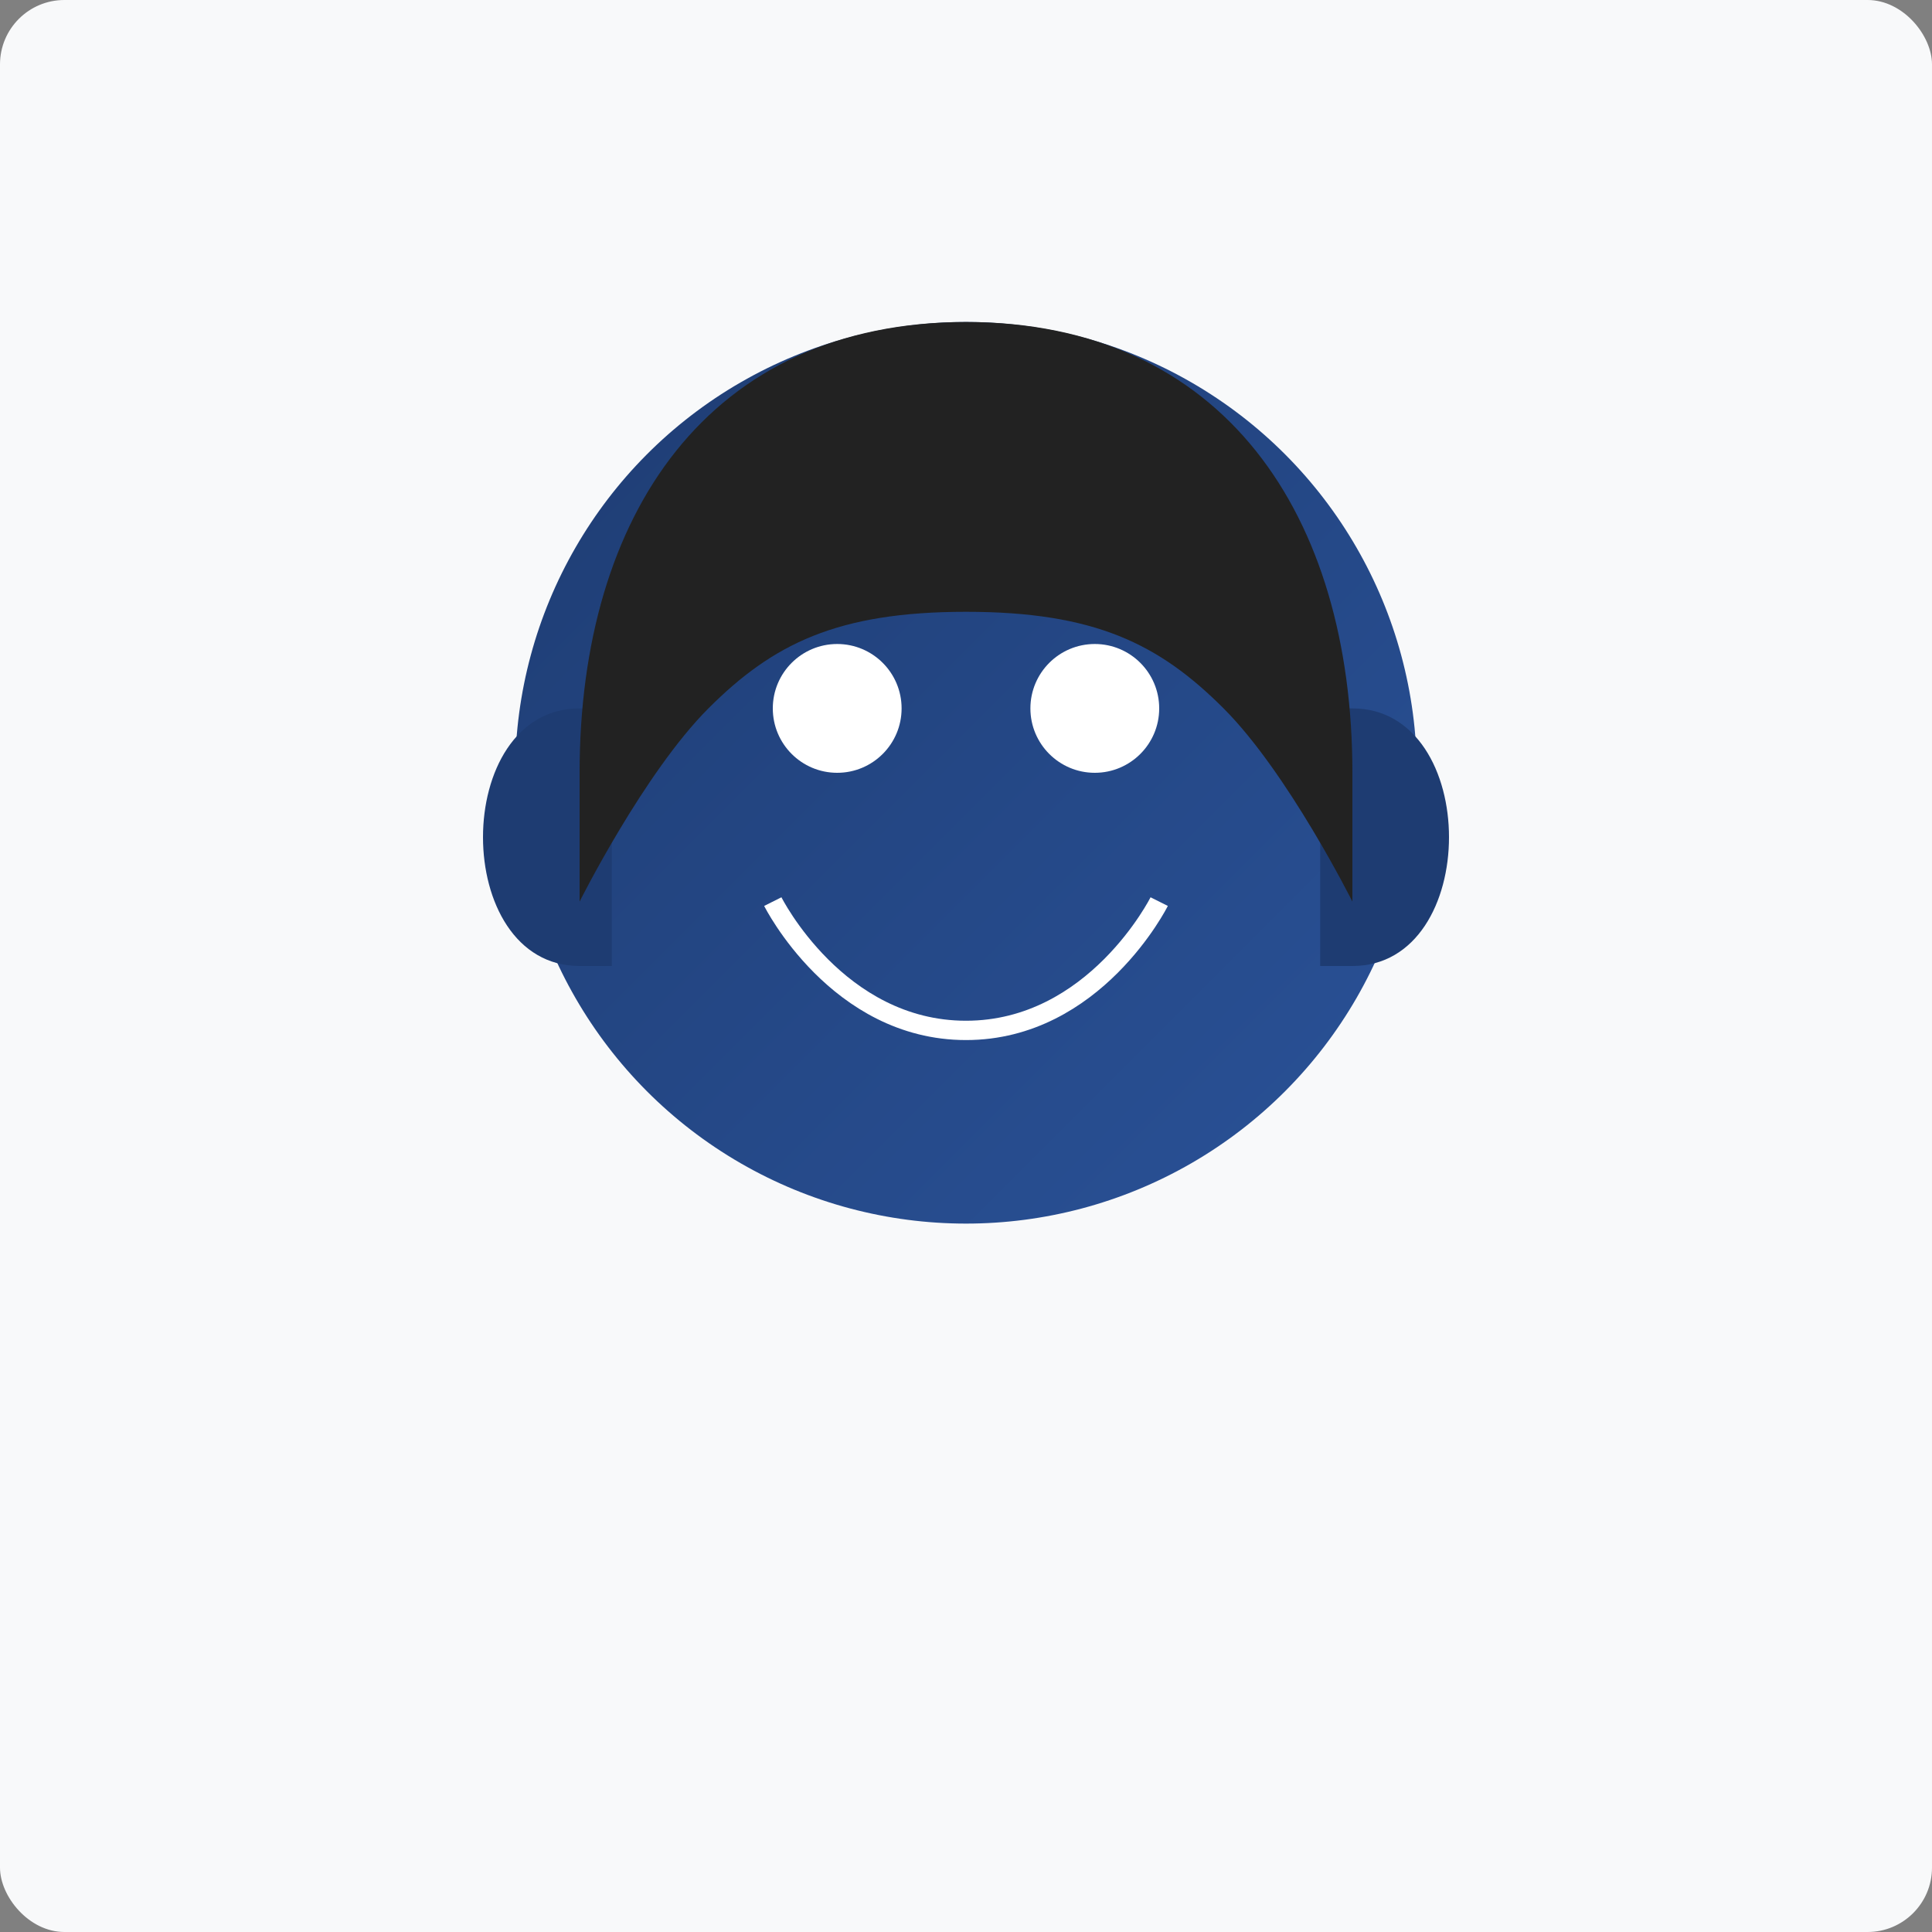 <?xml version="1.0" encoding="UTF-8"?>
<svg width="300" height="300" viewBox="0 0 300 300" xmlns="http://www.w3.org/2000/svg">
  <rect x="0" y="0" width="300" height="300" fill="#808080" stroke="none"/>
  <title>Barack Obama</title>
  <defs>
    <linearGradient id="portrait-gradient-obama" x1="0%" y1="0%" x2="100%" y2="100%">
      <stop offset="0%" stop-color="#1e3c72"/>
      <stop offset="100%" stop-color="#2a5298"/>
    </linearGradient>
  </defs>
  <rect width="300" height="300" fill="#f8f9fa" rx="10" ry="10"/>
  <circle cx="150" cy="120" r="70" fill="url(#portrait-gradient-obama)"/>
  <path d="M120,140 C120,140 130,160 150,160 C170,160 180,140 180,140" stroke="#fff" stroke-width="3" fill="none"/>
  <circle cx="130" cy="110" r="10" fill="#fff"/>
  <circle cx="170" cy="110" r="10" fill="#fff"/>
  <!-- Obama's distinctive ears -->
  <path d="M90,110 C80,110 75,120 75,130 C75,140 80,150 90,150 L95,150 L95,110 L90,110 Z" fill="#1e3c72"/>
  <path d="M210,110 C220,110 225,120 225,130 C225,140 220,150 210,150 L205,150 L205,110 L210,110 Z" fill="#1e3c72"/>
  <!-- Obama's short hair -->
  <path d="M150,50 C110,50 90,80 90,120 L90,140 C90,140 100,120 110,110 C120,100 130,95 150,95 C170,95 180,100 190,110 C200,120 210,140 210,140 L210,120 C210,80 190,50 150,50 Z" fill="#222"/>
</svg>